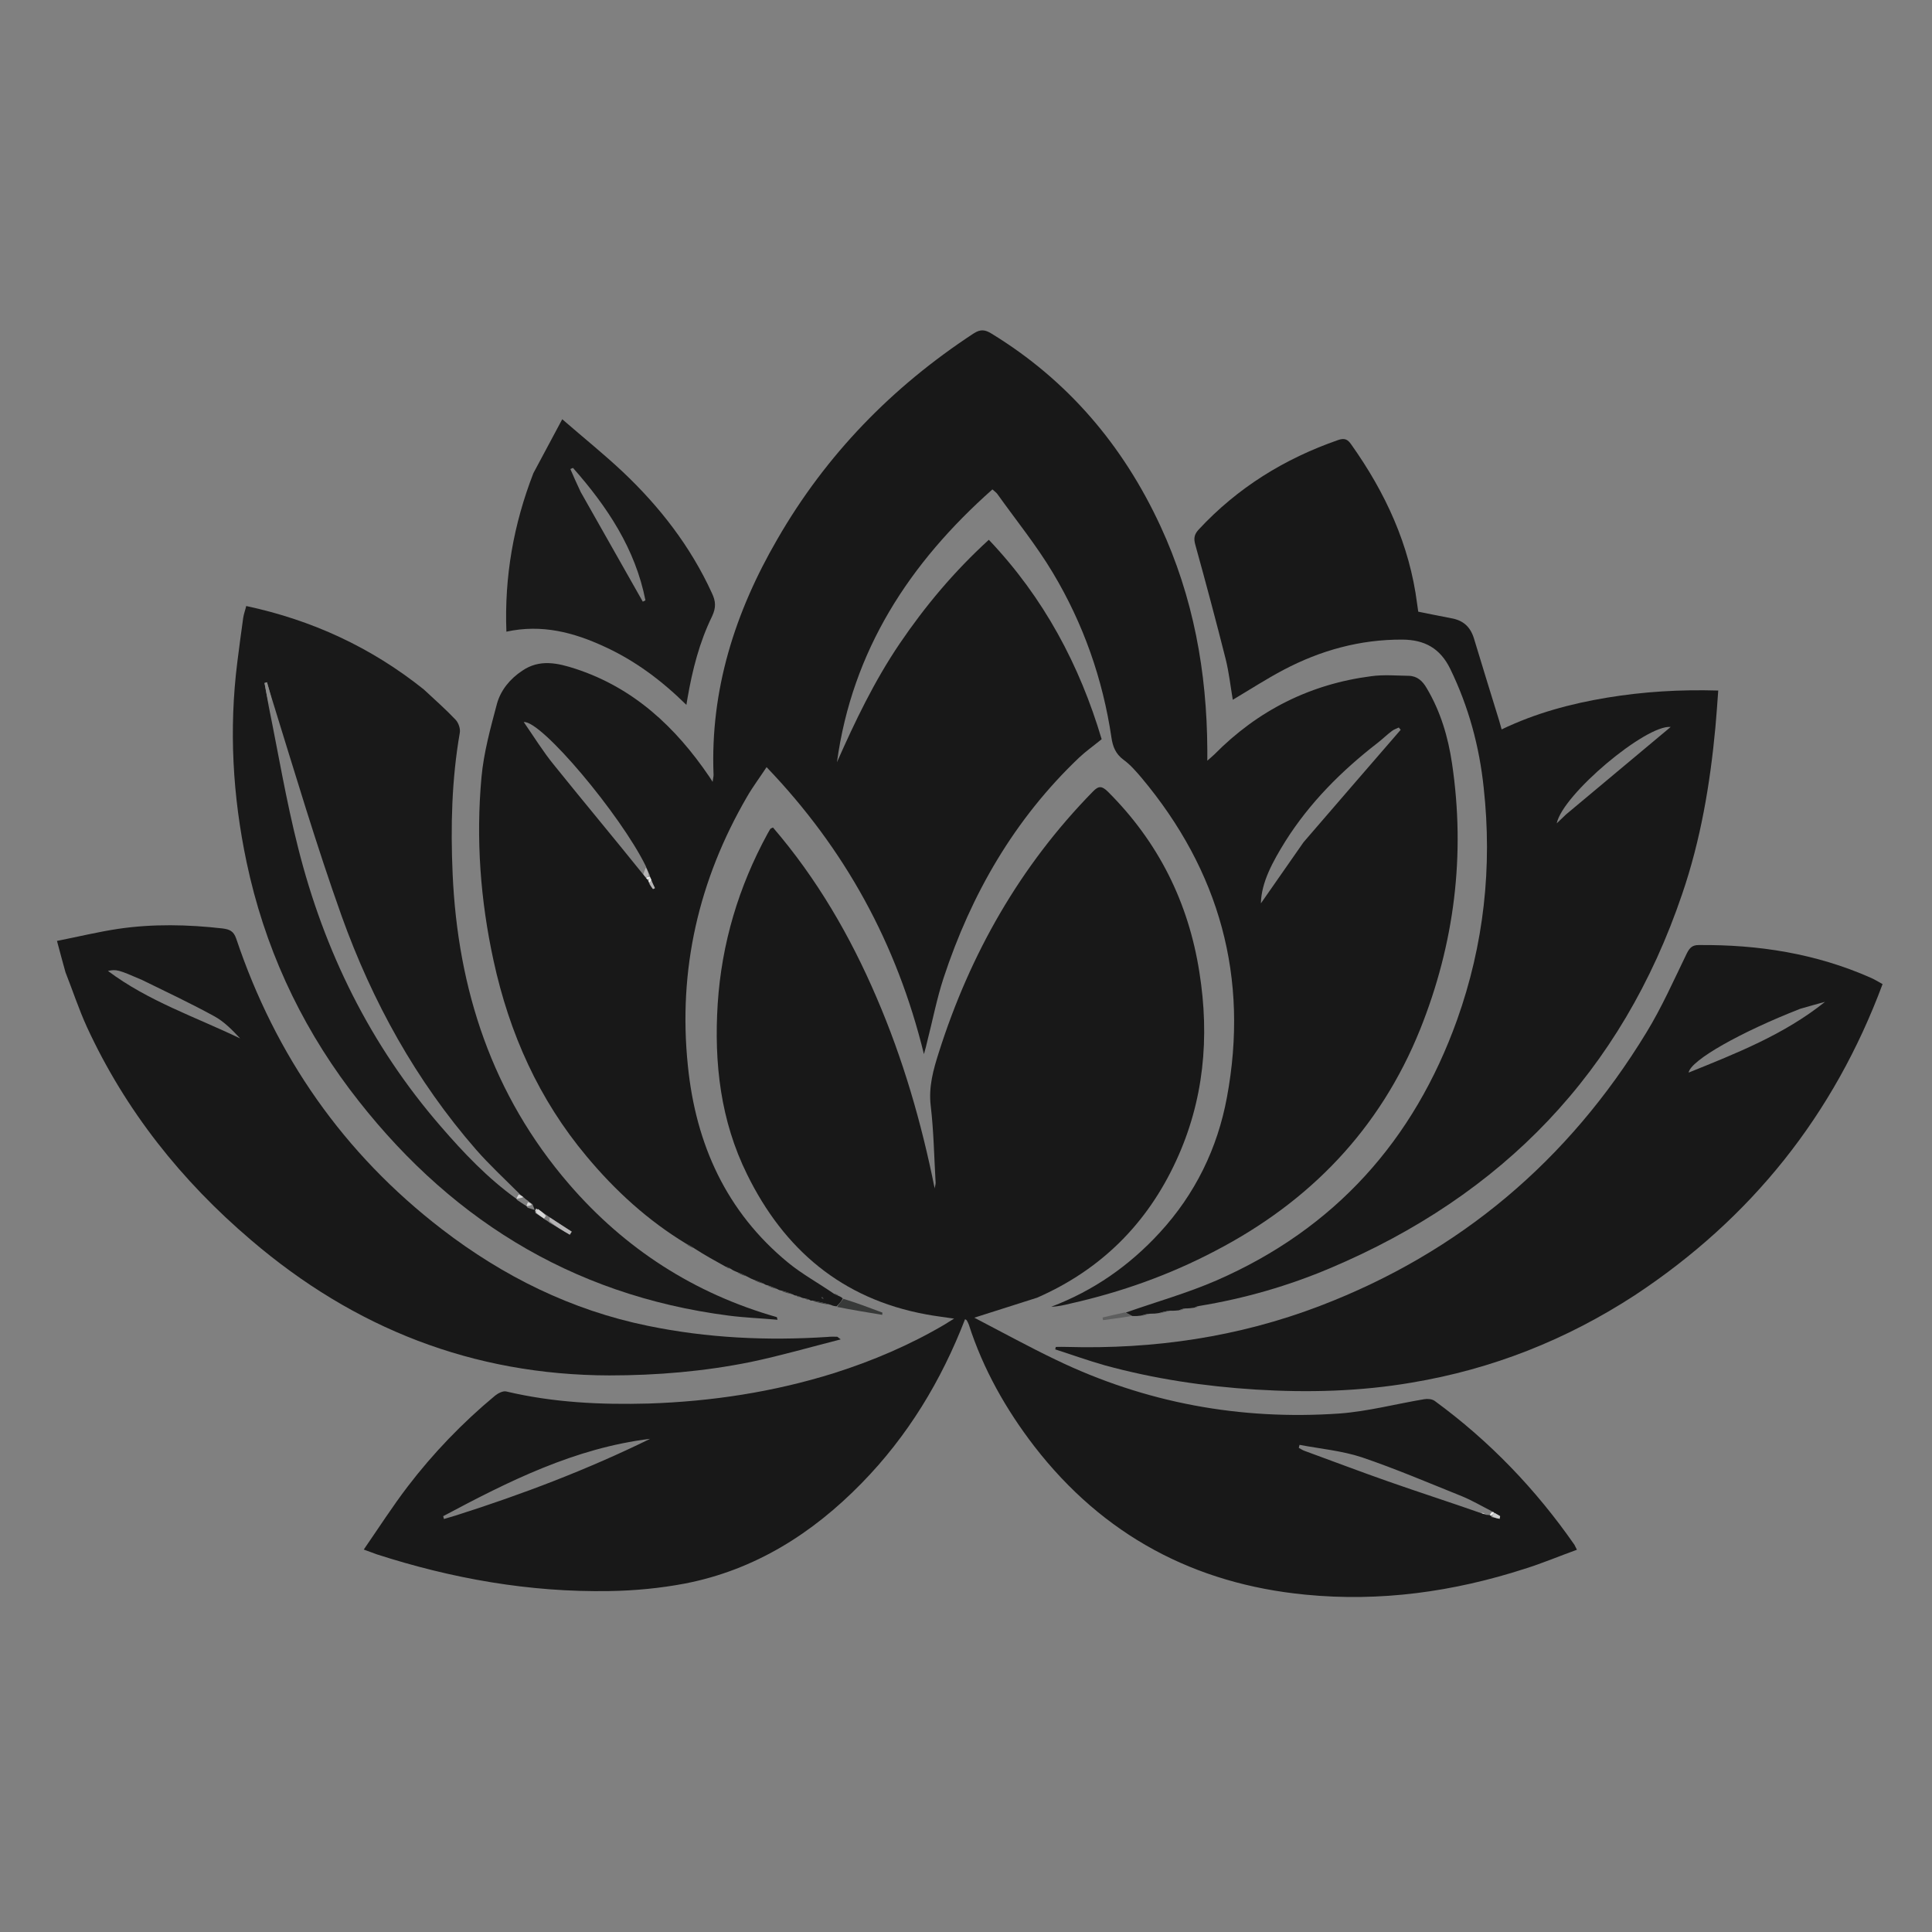 <svg version="1.1" id="Layer_1" xmlns="http://www.w3.org/2000/svg" xmlns:xlink="http://www.w3.org/1999/xlink" x="0px" y="0px"
	 width="100%" viewBox="0 0 1024 1024" enable-background="new 0 0 1024 1024" xml:space="preserve">
<rect x="0" y="0" width="1024" height="1024" fill="#808080" stroke="none"/>
<path fill="#181818" opacity="1" stroke="none" 
	d="M 406.7 681.2 C 406.3 681.1 405.9 681.1 405.2 680.6 C 403.1 679.5 401.3 678.9 399.5 678.3 C 398.5 677.9 397.6 677.5 396.2 676.7 C 394.1 675.5 392.4 674.9 390.6 674.2 C 389.6 673.8 388.6 673.4 387.3 672.5 C 386.1 671.7 385.3 671.5 384.5 671.3 C 379.1 668.3 373.8 665.4 368.2 661.8 C 366.5 660.5 365.1 659.9 363.7 659.2 C 343.4 646.9 326.1 631.1 311 613 C 285.6 582.7 270 547.8 261.6 509.2 C 254.6 477.1 252.2 444.6 255.2 411.9 C 256.4 398.8 260 385.8 263.4 373 C 265.4 365.8 270.3 359.8 276.8 355.5 C 286 349.2 295.6 351.4 305.1 354.5 C 335.9 364.6 358.1 385.4 375.9 411.6 C 376.4 412.3 376.8 413 377.7 414.4 C 377.9 412.7 378.2 411.7 378.2 410.7 C 376.4 365.6 389.6 324.4 412 285.8 C 437.8 241 472.9 205 516.1 176.7 C 519.7 174.4 522.1 174.7 525.5 176.8 C 565.9 201.5 595.2 236 615 278.7 C 632.5 316.4 639.7 356.2 639.9 397.4 C 639.9 399.1 639.9 400.7 639.9 403.2 C 641.5 401.7 642.6 400.9 643.6 399.9 C 666.6 376.6 694.3 362.6 726.8 358.4 C 733.3 357.5 740.1 358.1 746.7 358.2 C 751.2 358.3 754 361 756.1 364.6 C 763.5 377 767.5 390.5 769.6 404.6 C 776.8 453.1 770.9 500.2 752.7 545.6 C 731.4 598.5 694.2 637 643.9 663.1 C 619.7 675.8 594.1 684.9 567.4 690.9 C 564.1 691.7 560.8 692.5 557.2 692.6 C 579.6 684.1 598.5 670.9 614.6 653.4 C 633.4 633 645.3 608.7 650.3 581.6 C 662.1 518.1 646.4 461.6 605 412.2 C 602.1 408.8 599.1 405.3 595.5 402.7 C 591.3 399.6 589.8 395.7 589.1 391 C 584.5 359.9 574.2 330.6 558.1 303.7 C 549.4 289.1 538.5 275.7 528.6 261.8 C 528 261 527.1 260.4 526 259.4 C 482 298.4 451.7 344.8 443.6 404 C 453.2 382.3 463.4 361 476.8 341.2 C 490.3 321.3 505.6 303 524.1 286.1 C 553.3 316.8 572.3 352.7 583.9 391.8 C 579.5 395.4 575.5 398.2 572 401.5 C 537.7 434.1 514.8 473.8 500.1 518.4 C 496.5 529.4 494.3 540.9 491.4 552.2 C 491 554.1 490.5 555.9 489.7 558.7 C 475.4 500.3 448 450.1 406.3 406.6 C 402.7 412.1 399 417 396 422.2 C 370.3 466.4 359.3 514 364.6 565 C 368.8 606.4 384.9 642.3 417.8 669.3 C 425 675.2 433.4 679.8 441.7 685.5 C 442.9 686.3 443.7 686.5 444.4 686.8 C 445.1 687.1 445.8 687.4 446.7 688.2 C 445.8 690 444.6 691.2 443.4 692.4 C 442.5 692.3 441.6 692.2 440.3 691.6 C 436.7 690.5 433.6 689.9 430.4 689.3 C 430.4 689.3 430 689.4 430 689.4 C 430 689.4 429.5 689.3 429 688.9 C 428 688.4 427.3 688.3 426.7 688.2 C 426 688.1 425.3 688 424.3 687.5 C 423.4 687 422.7 686.9 422.1 686.7 C 421.6 686.7 421.1 686.6 420.3 686.1 C 417.9 685.1 416 684.5 414 684 C 413.6 683.9 413.1 683.9 412.3 683.4 C 410.2 682.3 408.4 681.7 406.7 681.2 M 344.6 464.8 C 344.6 464.8 344.4 464.6 344.4 463.9 C 343.7 462.4 343 461 342.2 458.9 C 329 432 286.9 381.7 277.6 382.7 C 283 390.5 287.8 398.3 293.5 405.3 C 309.1 424.7 325.1 443.8 341 463.6 C 341.4 464.1 341.9 464.6 342.6 465.6 C 342.9 465.9 343.2 466.2 343.6 467 C 343.7 467.3 343.9 467.6 344.2 468.6 C 344.8 469.5 345.5 470.4 346.1 471.2 C 346.5 471.1 346.8 470.9 347.1 470.7 C 346.5 469.4 345.8 468.1 345.2 466.1 C 345 465.8 344.8 465.4 344.6 464.8 M 690.9 446.4 C 708 426.5 725.2 406.7 742.4 386.8 C 742 386.4 741.7 386 741.4 385.6 C 740.2 386.2 738.8 386.6 737.8 387.4 C 735.1 389.4 732.7 391.8 730.1 393.8 C 711 408.6 694.1 425.5 681.2 446 C 674.7 456.5 668.5 467.6 668.3 478.8 C 675.1 469 682.8 458 690.9 446.4 M 436.5 688.3 C 436.3 688 436 687.7 435.8 687.5 C 435.7 687.5 435.5 687.7 435.4 687.8 C 435.7 688.1 435.9 688.3 436.5 688.3 z"/>
<path fill="#181818" opacity="1" stroke="none" 
	d="M 549.7 687.8 C 538.7 691.3 528 694.7 516.4 698.4 C 531.2 706.1 545.2 713.8 559.6 720.7 C 607.1 743.6 657.4 752.8 709.8 749.2 C 724.9 748.1 739.9 744.1 754.9 741.6 C 756.7 741.3 759 741.5 760.4 742.5 C 789.4 763.7 814 789.3 834.5 818.8 C 834.8 819.3 835 819.9 835.8 821.4 C 826.4 824.8 817.4 828.6 808.1 831.5 C 770.3 843.7 731.5 849.1 691.9 845.2 C 633 839.5 584.7 813.7 548.3 766.7 C 533.2 747.1 521.1 725.7 513.5 702.1 C 513.2 701.3 512.8 700.5 512.4 699.8 C 512.2 699.6 511.9 699.4 511.5 699.2 C 498.9 731.8 481.1 761.2 456.6 786.2 C 430.6 812.8 400.1 832.1 363.1 839.3 C 349.9 841.8 336.3 843.1 322.9 843.3 C 280.6 844 239.5 836.7 199.3 823.7 C 197.6 823.1 196 822.4 192.8 821.3 C 200.8 809.7 208 798.5 216 788 C 229.6 770.2 245.1 754.1 262.3 739.8 C 263.9 738.5 266.5 737.1 268.3 737.5 C 293.2 743.4 318.4 744.6 343.8 743.9 C 377.2 742.8 410 737.8 442 727.8 C 462.5 721.3 482.2 712.9 500.7 702 C 502 701.2 503.2 700.4 505.7 698.9 C 499.8 698 495.2 697.5 490.6 696.6 C 446.2 688.4 415.5 662.2 396 622.5 C 381.9 594 378.4 563.5 380.4 532 C 382.5 499.9 391.5 470 406.8 441.9 C 407.3 441 407.8 440.1 408.3 439.3 C 408.5 439.1 408.9 439 409.7 438.6 C 432.9 465.6 450.6 496 464.6 528.7 C 478.6 561.2 488.4 595 495.4 629.9 C 495.5 628.9 495.9 627.9 495.9 626.9 C 495.1 613.3 494.9 599.6 493.3 586.1 C 492.1 576 494.7 566.9 497.6 557.8 C 514.2 505.5 540.7 458.9 579.3 419.5 C 582.4 416.3 584.1 416.6 587.2 419.6 C 613.9 446.2 629.9 478.2 635.7 515.3 C 641.2 549.8 638.1 583.5 623.3 615.4 C 608 648.5 583.7 672.9 549.7 687.8 M 790.6 804.1 C 792 804.4 793.4 804.7 794.8 805 C 794.9 804.5 795 804 795.1 803.6 C 794.1 803 793.1 802.4 791.7 801.6 C 791.4 801.3 791.1 801.3 790.3 800.8 C 785.2 798.2 780.3 795.3 775 793.1 C 757.3 786 739.8 778.5 721.8 772.4 C 711.2 768.9 699.8 767.9 688.8 765.8 C 688.6 766.3 688.5 766.9 688.4 767.4 C 689.3 767.9 690.2 768.5 691.2 768.9 C 706 774.3 720.7 779.9 735.5 785.1 C 752 790.9 768.5 796.2 785.3 802.1 C 785.9 802.3 786.5 802.5 787.7 802.9 C 788.3 802.9 789 803 789.8 803.1 C 789.8 803.1 790.2 803.4 790.6 804.1 M 241.7 803.2 C 276.9 792 311.4 778.9 344.6 762.6 C 304.6 767.5 269.6 785.1 234.9 803.6 C 235 804.1 235.2 804.6 235.3 805.1 C 237.2 804.5 239.1 804 241.7 803.2 z"/>
<path fill="#181818" opacity="1" stroke="none" 
	d="M 596.7 695.7 C 612.8 690 629.3 685.4 644.9 678.6 C 707.4 651.3 749.4 604.5 772.3 540.5 C 786.5 500.7 791 459.6 786.4 417.6 C 784.1 395.6 778.4 374.6 768.7 354.6 C 763.3 343.5 755 339.1 743.3 339 C 720.8 338.9 699.9 344.7 680.2 355.1 C 671.1 359.9 662.5 365.5 653.4 370.9 C 652.2 363.8 651.4 356.4 649.6 349.2 C 644.5 329 639.1 308.8 633.5 288.6 C 632.6 285.3 633 283.2 635.3 280.7 C 655.9 258.5 680.8 243.1 709.3 233.2 C 712.8 232 714.4 233 716.2 235.6 C 734.3 261.1 747.1 288.7 751.1 320 C 751.3 321.5 751.5 323 751.7 324.2 C 757.7 325.4 763.5 326.6 769.3 327.7 C 775.5 328.8 779.3 332.2 781.2 338.3 C 785.6 352.9 790.1 367.4 794.6 382 C 795 383.4 795.4 384.9 795.9 386.6 C 813.8 378 832.4 373 851.6 369.8 C 870.9 366.6 890.3 365.4 910.7 366 C 910.2 372.7 909.8 379.1 909.2 385.5 C 906.4 415.5 901.4 445.2 891.6 473.8 C 859.6 568.3 796.3 633.6 704.9 672.2 C 682.9 681.5 659.9 688.2 635.5 692.2 C 634.2 692.5 633.6 692.8 633 693.1 C 631.6 693.3 630.1 693.5 628.1 693.5 C 626.7 693.7 625.8 694.1 624.8 694.5 C 623.5 694.6 622.1 694.8 620.2 694.7 C 617.7 695 615.8 695.5 614 696 C 612.7 696.2 611.5 696.3 609.5 696.3 C 607.4 696.5 606.1 696.9 604.8 697.3 C 603.5 697.5 602.1 697.6 600.1 697.5 C 598.5 696.7 597.6 696.2 596.7 695.7 M 830 431.7 C 848.4 416.3 866.7 401 885.5 385.3 C 872.4 384 828.2 421.1 825.1 436.4 C 827.1 434.5 828.3 433.3 830 431.7 z"/>
<path fill="#181818" opacity="1" stroke="none" 
	d="M 866.5 686.5 C 830.1 710.2 790.8 725.7 748.3 732.8 C 720.9 737.5 693.3 738.2 665.6 736.5 C 638.4 734.8 611.6 730.8 585.4 723.6 C 576.6 721.1 568 718 559.3 715.2 C 559.4 714.7 559.5 714.3 559.6 713.9 C 561.5 713.9 563.5 713.8 565.4 713.9 C 611.5 715.2 656.3 708.7 699.5 692.2 C 773.8 663.8 831.3 615.1 872.6 547.3 C 880.8 533.9 887.2 519.4 894.1 505.2 C 895.6 502.3 897 500.9 900.3 500.9 C 932 500.6 962.6 505.4 991.7 518.3 C 993.7 519.2 995.5 520.3 997.8 521.6 C 972 590.9 928.3 645.7 866.5 686.5 M 954.1 534.7 C 922.7 547 896.1 561.9 895 568.5 C 920.5 558.2 945.7 548.3 967.3 531 C 963.1 532.1 959 533.3 954.1 534.7 z"/>
<path fill="#191919" opacity="1" stroke="none" 
	d="M 224.6 365.4 C 230.5 370.9 236.2 375.9 241.5 381.5 C 243 383.1 244.1 386.2 243.7 388.4 C 239.4 413.2 238.8 438.1 239.9 463.1 C 242.6 524.5 260.9 580.4 301.6 627.6 C 331.2 661.9 367.9 685.6 411.7 698.1 C 411.8 698.1 411.8 698.4 412.1 699.5 C 403.2 698.7 394.7 698.4 386.2 697.3 C 301.9 686.4 235.9 644.5 185.3 577.3 C 158.3 541.3 140 501.1 130.7 457 C 123.3 421.9 121.3 386.5 125.8 350.8 C 126.8 343 127.8 335.2 128.9 327.5 C 129.2 325.4 130 323.4 130.5 321.2 C 165.5 328.7 196.7 343.1 224.6 365.4 M 282.2 638.2 C 281.5 637.8 280.8 637.4 279.8 636.4 C 279 635.9 278.2 635.3 277.2 634.3 C 276.5 633.8 275.8 633.4 274.9 632.3 C 267.3 624.7 259.4 617.4 252.3 609.3 C 220.5 572.8 197.4 531 181.1 485.6 C 167.6 447.8 156.2 409.3 144.1 370.3 C 143.2 367.4 142.3 364.5 141.5 361.6 C 141 361.8 140.6 361.9 140.2 362 C 140.9 365.8 141.6 369.6 142.4 374.2 C 147.5 399.3 151.7 424.5 158 449.3 C 171.8 504.2 196.3 554 233.6 597 C 245.7 611 258.5 624.5 273.7 635.4 C 273.7 635.4 273.7 635.4 274.1 636 C 275.8 637.1 277.4 638.3 279.1 639.3 C 279.1 639.3 279.2 639.3 279.6 640.1 C 280.9 640.5 282.2 640.9 283.4 641.3 C 283.1 640.5 282.8 639.6 282.2 638.2 M 284 640.5 C 283.8 641.1 283.6 641.8 283.8 643 C 285.3 643.9 286.8 644.8 288.7 646.3 C 289.4 646.7 290.2 647.1 291.2 648 C 294.8 650.2 298.4 652.3 302 654.4 C 302.3 653.9 302.7 653.3 303 652.8 C 299.1 650.3 295.2 647.8 291.1 645 C 290.8 644.8 290.4 644.6 289.5 643.9 C 288 642.9 286.6 641.8 284 640.5 z"/>
<path fill="#181818" opacity="1" stroke="none" 
	d="M 34.7 515.3 C 33.2 510 31.9 505 30.2 498.7 C 41.4 496.5 52 493.9 62.7 492.3 C 81.1 489.6 99.6 490 118 492.1 C 121.6 492.6 123.8 493.4 125.2 497.5 C 146.1 559.7 182.1 611.4 234.2 651.5 C 266.7 676.5 302.8 694.4 343.3 702.7 C 374.8 709.2 406.6 710.7 438.7 708.6 C 440.4 708.4 442 708.5 443.7 708.5 C 443.9 708.5 444.2 708.9 445.6 709.9 C 429.1 714.1 413.6 718.6 397.8 721.9 C 373.1 726.9 348.1 729 322.9 729 C 250.6 728.8 187.7 704 133.1 657.3 C 96.1 625.8 66.5 588.6 46.1 544.4 C 41.8 535 38.6 525.2 34.7 515.3 M 75.3 519.4 C 62.6 513.9 61.8 513.7 57.2 514.6 C 78.5 530.6 103.6 539 127.3 550.4 C 123.1 545.9 118.8 541.5 113.7 538.7 C 101.3 531.9 88.6 525.9 75.3 519.4 z"/>
<path fill="#1a1a1a" opacity="1" stroke="none" 
	d="M 282.7 250.8 C 287.7 241.4 292.5 232.4 298 222.2 C 309.5 232.2 320.1 240.7 330 250 C 349.6 268.5 366 289.6 377.3 314.3 C 379.4 318.7 379.6 322 377.4 326.7 C 370.7 340.4 367 355 364.4 370 C 364.3 370.8 364.1 371.6 363.8 373.6 C 350.6 360.6 336.5 350.1 320.3 342.7 C 304.1 335.2 287.2 330.7 268.4 334.8 C 267.3 305.6 272.2 277.9 282.7 250.8 M 307.8 260.8 C 318.8 280.2 329.8 299.6 340.7 318.9 C 341.2 318.7 341.6 318.4 342.1 318.2 C 336.7 290.8 321.8 268.5 303.7 248 C 303.2 248.2 302.7 248.4 302.3 248.6 C 304 252.5 305.7 256.4 307.8 260.8 z"/>
<path fill="#383a39" opacity="1" stroke="none" 
	d="M 443.7 692.7 C 444.6 691.2 445.8 690 447 688.4 C 453.9 690.5 460.8 693.1 467.7 695.7 C 467.7 696.1 467.6 696.5 467.6 696.9 C 459.7 695.6 451.8 694.3 443.7 692.7 z"/>
<path fill="#5e5f5f" opacity="1" stroke="none" 
	d="M 596.3 695.6 C 597.6 696.2 598.5 696.7 599.7 697.5 C 594.8 698.4 589.7 699 584.6 699.7 C 584.5 699.2 584.5 698.7 584.4 698.3 C 588.2 697.4 592.1 696.5 596.3 695.6 z"/>
<path fill="#383a39" opacity="1" stroke="none" 
	d="M 430.7 689.6 C 433.6 689.9 436.7 690.5 439.9 691.5 C 437 691.2 434 690.5 430.7 689.6 z"/>
<path fill="#383a39" opacity="1" stroke="none" 
	d="M 414.2 684.3 C 416 684.5 417.9 685.1 420 685.9 C 418.2 685.7 416.3 685.1 414.2 684.3 z"/>
<path fill="#5e5f5f" opacity="1" stroke="none" 
	d="M 614.3 696.2 C 615.8 695.5 617.7 695 619.8 694.7 C 618.2 695.4 616.4 695.8 614.3 696.2 z"/>
<path fill="#383a39" opacity="1" stroke="none" 
	d="M 399.7 678.5 C 401.3 678.9 403.1 679.5 405 680.4 C 403.3 680.1 401.6 679.5 399.7 678.5 z"/>
<path fill="#383a39" opacity="1" stroke="none" 
	d="M 406.9 681.5 C 408.4 681.7 410.2 682.3 412 683.2 C 410.4 682.9 408.7 682.3 406.9 681.5 z"/>
<path fill="#383a39" opacity="1" stroke="none" 
	d="M 390.8 674.5 C 392.4 674.9 394.1 675.5 396 676.5 C 394.4 676.2 392.7 675.5 390.8 674.5 z"/>
<path fill="#383a39" opacity="1" stroke="none" 
	d="M 363.8 659.5 C 365.1 659.9 366.5 660.5 368 661.6 C 366.7 661.2 365.3 660.5 363.8 659.5 z"/>
<path fill="#5e5f5f" opacity="1" stroke="none" 
	d="M 605.1 697.5 C 606.1 696.9 607.4 696.5 609.1 696.3 C 608.1 696.8 606.8 697.2 605.1 697.5 z"/>
<path fill="#5e5f5f" opacity="1" stroke="none" 
	d="M 625.2 694.6 C 625.8 694.1 626.7 693.7 627.8 693.5 C 627.1 694.1 626.3 694.4 625.2 694.6 z"/>
<path fill="#383a39" opacity="1" stroke="none" 
	d="M 426.7 688.4 C 427.3 688.3 428 688.4 428.8 688.8 C 428.3 688.9 427.6 688.8 426.7 688.4 z"/>
<path fill="#383a39" opacity="1" stroke="none" 
	d="M 384.7 671.5 C 385.3 671.5 386.1 671.7 387 672.3 C 386.3 672.4 385.6 672.1 384.7 671.5 z"/>
<path fill="#5e5f5f" opacity="1" stroke="none" 
	d="M 633.2 693.3 C 633.6 692.8 634.2 692.5 635.1 692.3 C 634.7 692.8 634 693.1 633.2 693.3 z"/>
<path fill="#383a39" opacity="1" stroke="none" 
	d="M 422.2 687 C 422.7 686.9 423.4 687 424 687.4 C 423.5 687.5 422.9 687.4 422.2 687 z"/>
<path fill="#383a39" opacity="1" stroke="none" 
	d="M 444.3 686.5 C 443.7 686.5 442.9 686.3 442 685.7 C 442.6 685.7 443.4 686 444.3 686.5 z"/>
<path fill="#b5b4b5" opacity="1" stroke="none" 
	d="M 341 463.3 C 341.4 462.1 341.7 461.1 342.3 459.9 C 343 461 343.7 462.4 343.9 464.3 C 343.1 464.9 342.7 465 342.4 465.1 C 341.9 464.6 341.4 464.1 341 463.3 z"/>
<path fill="#b5b4b5" opacity="1" stroke="none" 
	d="M 345.2 466.7 C 345.8 468.1 346.5 469.4 347.1 470.7 C 346.8 470.9 346.5 471.1 346.1 471.2 C 345.5 470.4 344.8 469.5 344.3 468.1 C 344.8 467.3 345 467 345.2 466.7 z"/>
<path fill="#383a39" opacity="1" stroke="none" 
	d="M 436.4 688.4 C 435.9 688.3 435.7 688.1 435.4 687.8 C 435.5 687.7 435.7 687.5 435.8 687.5 C 436 687.7 436.3 688 436.4 688.4 z"/>
<path fill="#ebecec" opacity="1" stroke="none" 
	d="M 345.2 466.4 C 345 467 344.8 467.3 344.3 467.8 C 343.9 467.6 343.7 467.3 343.8 466.4 C 344.3 465.5 344.5 465.3 344.6 465 C 344.8 465.4 345 465.8 345.2 466.4 z"/>
<path fill="#ebecec" opacity="1" stroke="none" 
	d="M 342.5 465.4 C 342.7 465 343.1 464.9 343.9 464.7 C 344.4 464.6 344.6 464.8 344.6 464.9 C 344.5 465.3 344.3 465.5 343.8 466.1 C 343.2 466.2 342.9 465.9 342.5 465.4 z"/>
<path fill="#cdcece" opacity="1" stroke="none" 
	d="M 792.1 801.9 C 793.1 802.4 794.1 803 795.1 803.6 C 795 804 794.9 804.5 794.8 805 C 793.4 804.7 792 804.4 790.8 803.6 C 791.3 802.7 791.7 802.3 792.1 801.9 z"/>
<path fill="#cdcece" opacity="1" stroke="none" 
	d="M 785.2 801.9 C 785.7 801.8 786.3 801.9 787 802.3 C 786.5 802.5 785.9 802.3 785.2 801.9 z"/>
<path fill="#ebecec" opacity="1" stroke="none" 
	d="M 791.9 801.7 C 791.7 802.3 791.3 802.7 790.5 803.2 C 790.2 803.4 789.8 803.1 789.7 803.1 C 789.8 802.7 789.9 802.4 790.4 801.7 C 791.1 801.3 791.4 801.3 791.9 801.7 z"/>
<path fill="#b5b4b5" opacity="1" stroke="none" 
	d="M 291.4 645.3 C 295.2 647.8 299.1 650.3 303 652.8 C 302.7 653.3 302.3 653.9 302 654.4 C 298.4 652.3 294.8 650.2 291.2 647.2 C 291.2 646 291.3 645.7 291.4 645.3 z"/>
<path fill="#8b8b8a" opacity="1" stroke="none" 
	d="M 144 370.7 C 143.5 371.6 143.1 372.2 142.5 373.1 C 141.6 369.6 140.9 365.8 140.2 362 C 140.6 361.9 141 361.8 141.5 361.6 C 142.3 364.5 143.2 367.4 144 370.7 z"/>
<path fill="#d7d7d7" opacity="1" stroke="none" 
	d="M 288.3 645.8 C 286.8 644.8 285.3 643.9 284 642.5 C 284.4 641.6 284.7 641.2 285.1 640.8 C 286.6 641.8 288 642.9 289.3 644.4 C 288.9 645.3 288.6 645.5 288.3 645.8 z"/>
<path fill="#d7d7d7" opacity="1" stroke="none" 
	d="M 277.3 634.5 C 276.6 634.9 275.8 635 274.3 635.3 C 273.7 635.4 273.7 635.4 273.7 635.4 C 274 634.7 274.3 634.1 274.9 633.1 C 275.8 633.4 276.5 633.8 277.3 634.5 z"/>
<path fill="#d7d7d7" opacity="1" stroke="none" 
	d="M 279.1 639.3 C 279.2 638.7 279.4 638 279.8 637.2 C 280.8 637.4 281.5 637.8 281.8 638.6 C 280.7 639.1 279.9 639.2 279.2 639.3 C 279.2 639.3 279.1 639.3 279.1 639.3 z"/>
<path fill="#eeefef" opacity="1" stroke="none" 
	d="M 284.5 640.7 C 284.7 641.2 284.4 641.6 283.8 642.2 C 283.6 641.8 283.8 641.1 284.5 640.7 z"/>
</svg>